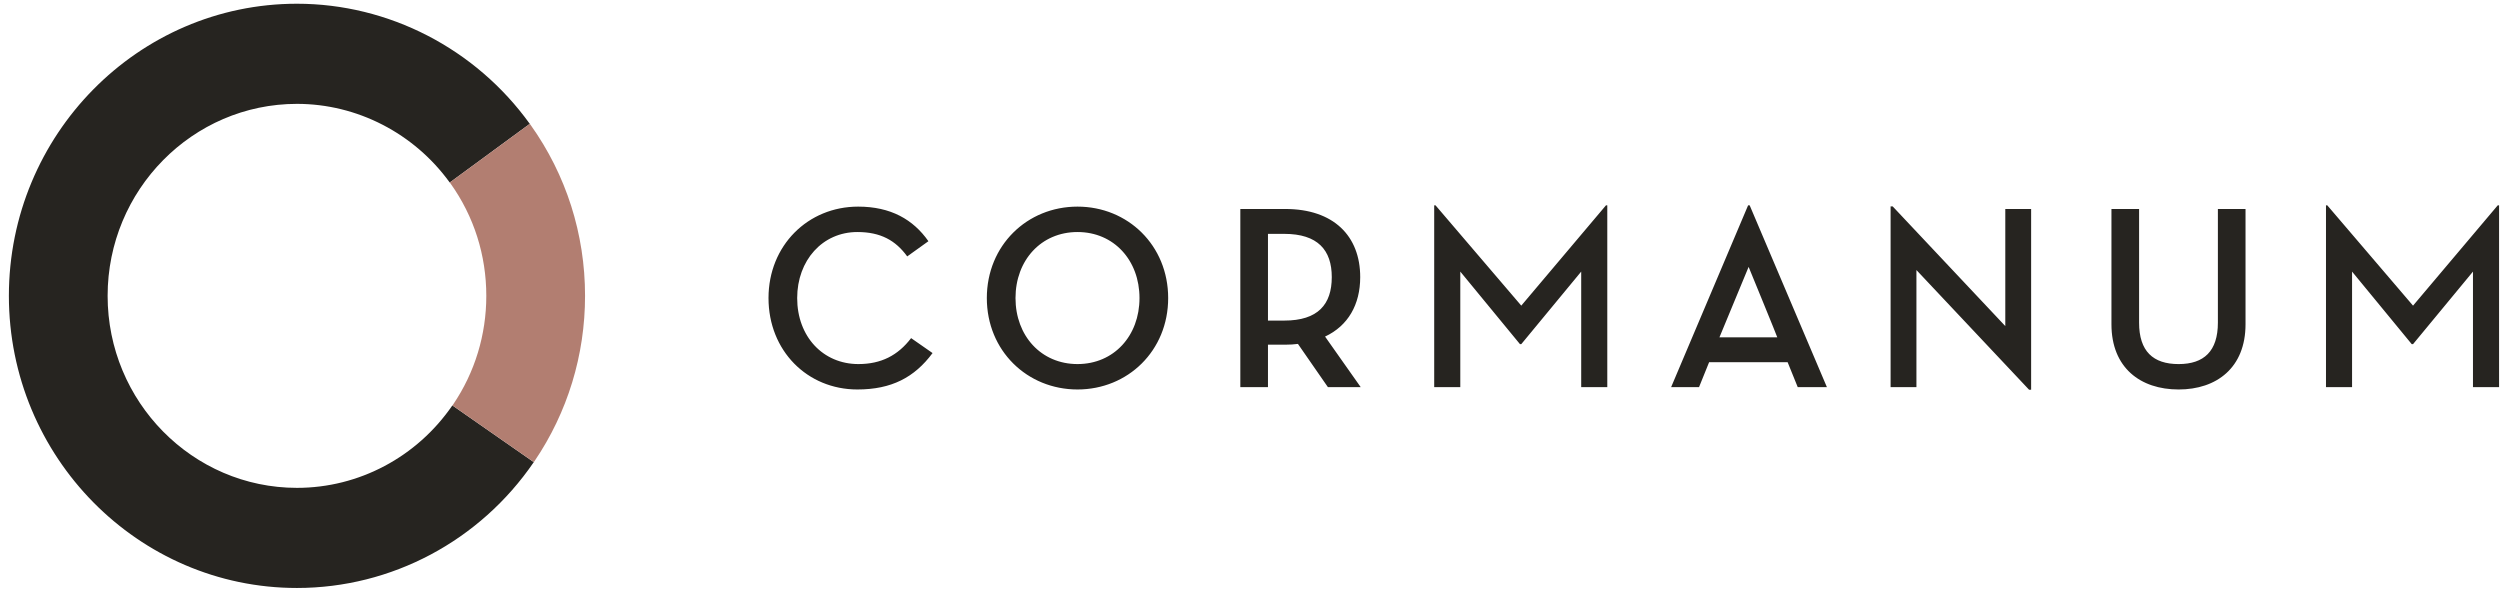 <svg height="59" viewBox="0 0 249 59" width="249" xmlns="http://www.w3.org/2000/svg"><g fill="none" fill-rule="evenodd" transform="translate(0 -9)"><path d="m85.395 47.792c3.397 0 5.686-1.199 7.488-3.627l-2.136-1.488c-1.313 1.722-2.985 2.584-5.249 2.584-3.526 0-6.099-2.739-6.099-6.574 0-3.758 2.521-6.577 5.995-6.577 2.316 0 3.807.835 4.965 2.428l2.111-1.514c-1.519-2.166-3.758-3.445-6.999-3.445-4.992 0-8.928 3.862-8.928 9.108 0 5.244 3.859 9.105 8.851 9.105zm21.924 0c5.017 0 9.031-3.86 9.031-9.105 0-5.245-4.015-9.108-9.031-9.108-5.017 0-9.031 3.862-9.031 9.108 0 5.244 4.015 9.105 9.031 9.105zm0-2.531c-3.627 0-6.175-2.819-6.175-6.574 0-3.758 2.547-6.577 6.175-6.577 3.629 0 6.175 2.819 6.175 6.577 0 3.755-2.545 6.574-6.175 6.574zm24.657-2.739c2.291-1.07 3.501-3.184 3.501-5.923 0-4.096-2.652-6.784-7.464-6.784h-4.476v17.742h2.753v-4.226h1.723c.437 0 .876-.026 1.262-.077l2.984 4.304h3.267zm-5.686-1.592v-8.637h1.621c3.343 0 4.734 1.619 4.734 4.306 0 2.714-1.364 4.331-4.734 4.331zm16.557 6.626h2.599v-11.506l5.944 7.227h.129l5.969-7.227v11.506h2.598v-18.108h-.128l-8.439 9.994-8.543-9.994h-.13zm27.38-2.478h7.822l1.004 2.478h2.906l-7.693-18.108h-.153l-7.668 18.108h2.78zm6.792-2.478h-5.763l2.908-7.018s2.881 7.018 2.855 7.018zm25.077 5.217h.205v-18.002h-2.573v11.663l-11.219-11.923h-.205v18.002h2.573v-11.661zm14.896-.025c3.781 0 6.663-2.165 6.663-6.496v-11.481h-2.753v11.323c0 2.844-1.39 4.124-3.91 4.124-2.548 0-3.938-1.279-3.938-4.124v-11.323h-2.753v11.481c0 4.331 2.881 6.496 6.691 6.496zm14.677-.235h2.597v-11.506l5.944 7.227h.128l5.97-7.227v11.506h2.6v-18.108h-.13l-8.44 9.994-8.542-9.994h-.128z" fill="#262420"/><path d="m45.065 49.385h-.012c-3.531 5.137-9.303 8.206-15.475 8.206-10.398 0-18.859-8.579-18.859-19.124 0-10.544 8.461-19.122 18.859-19.122 5.991 0 11.665 2.929 15.214 7.832l.009-.001 7.965-5.841c-5.393-7.492-14.05-11.963-23.188-11.963-15.822 0-28.693 13.053-28.693 29.095 0 16.044 12.871 29.096 28.693 29.096 9.415 0 18.221-4.685 23.588-12.535z" fill="#262420"/><path d="m52.843 21.437-.074-.104-7.969 5.842.075.104c2.33 3.267 3.561 7.135 3.561 11.188 0 3.882-1.14 7.621-3.299 10.812l-.072.106 8.105 5.645.072-.107c3.289-4.857 5.029-10.547 5.029-16.456 0-6.163-1.878-12.053-5.427-17.031" fill="#b27e71"/></g></svg>